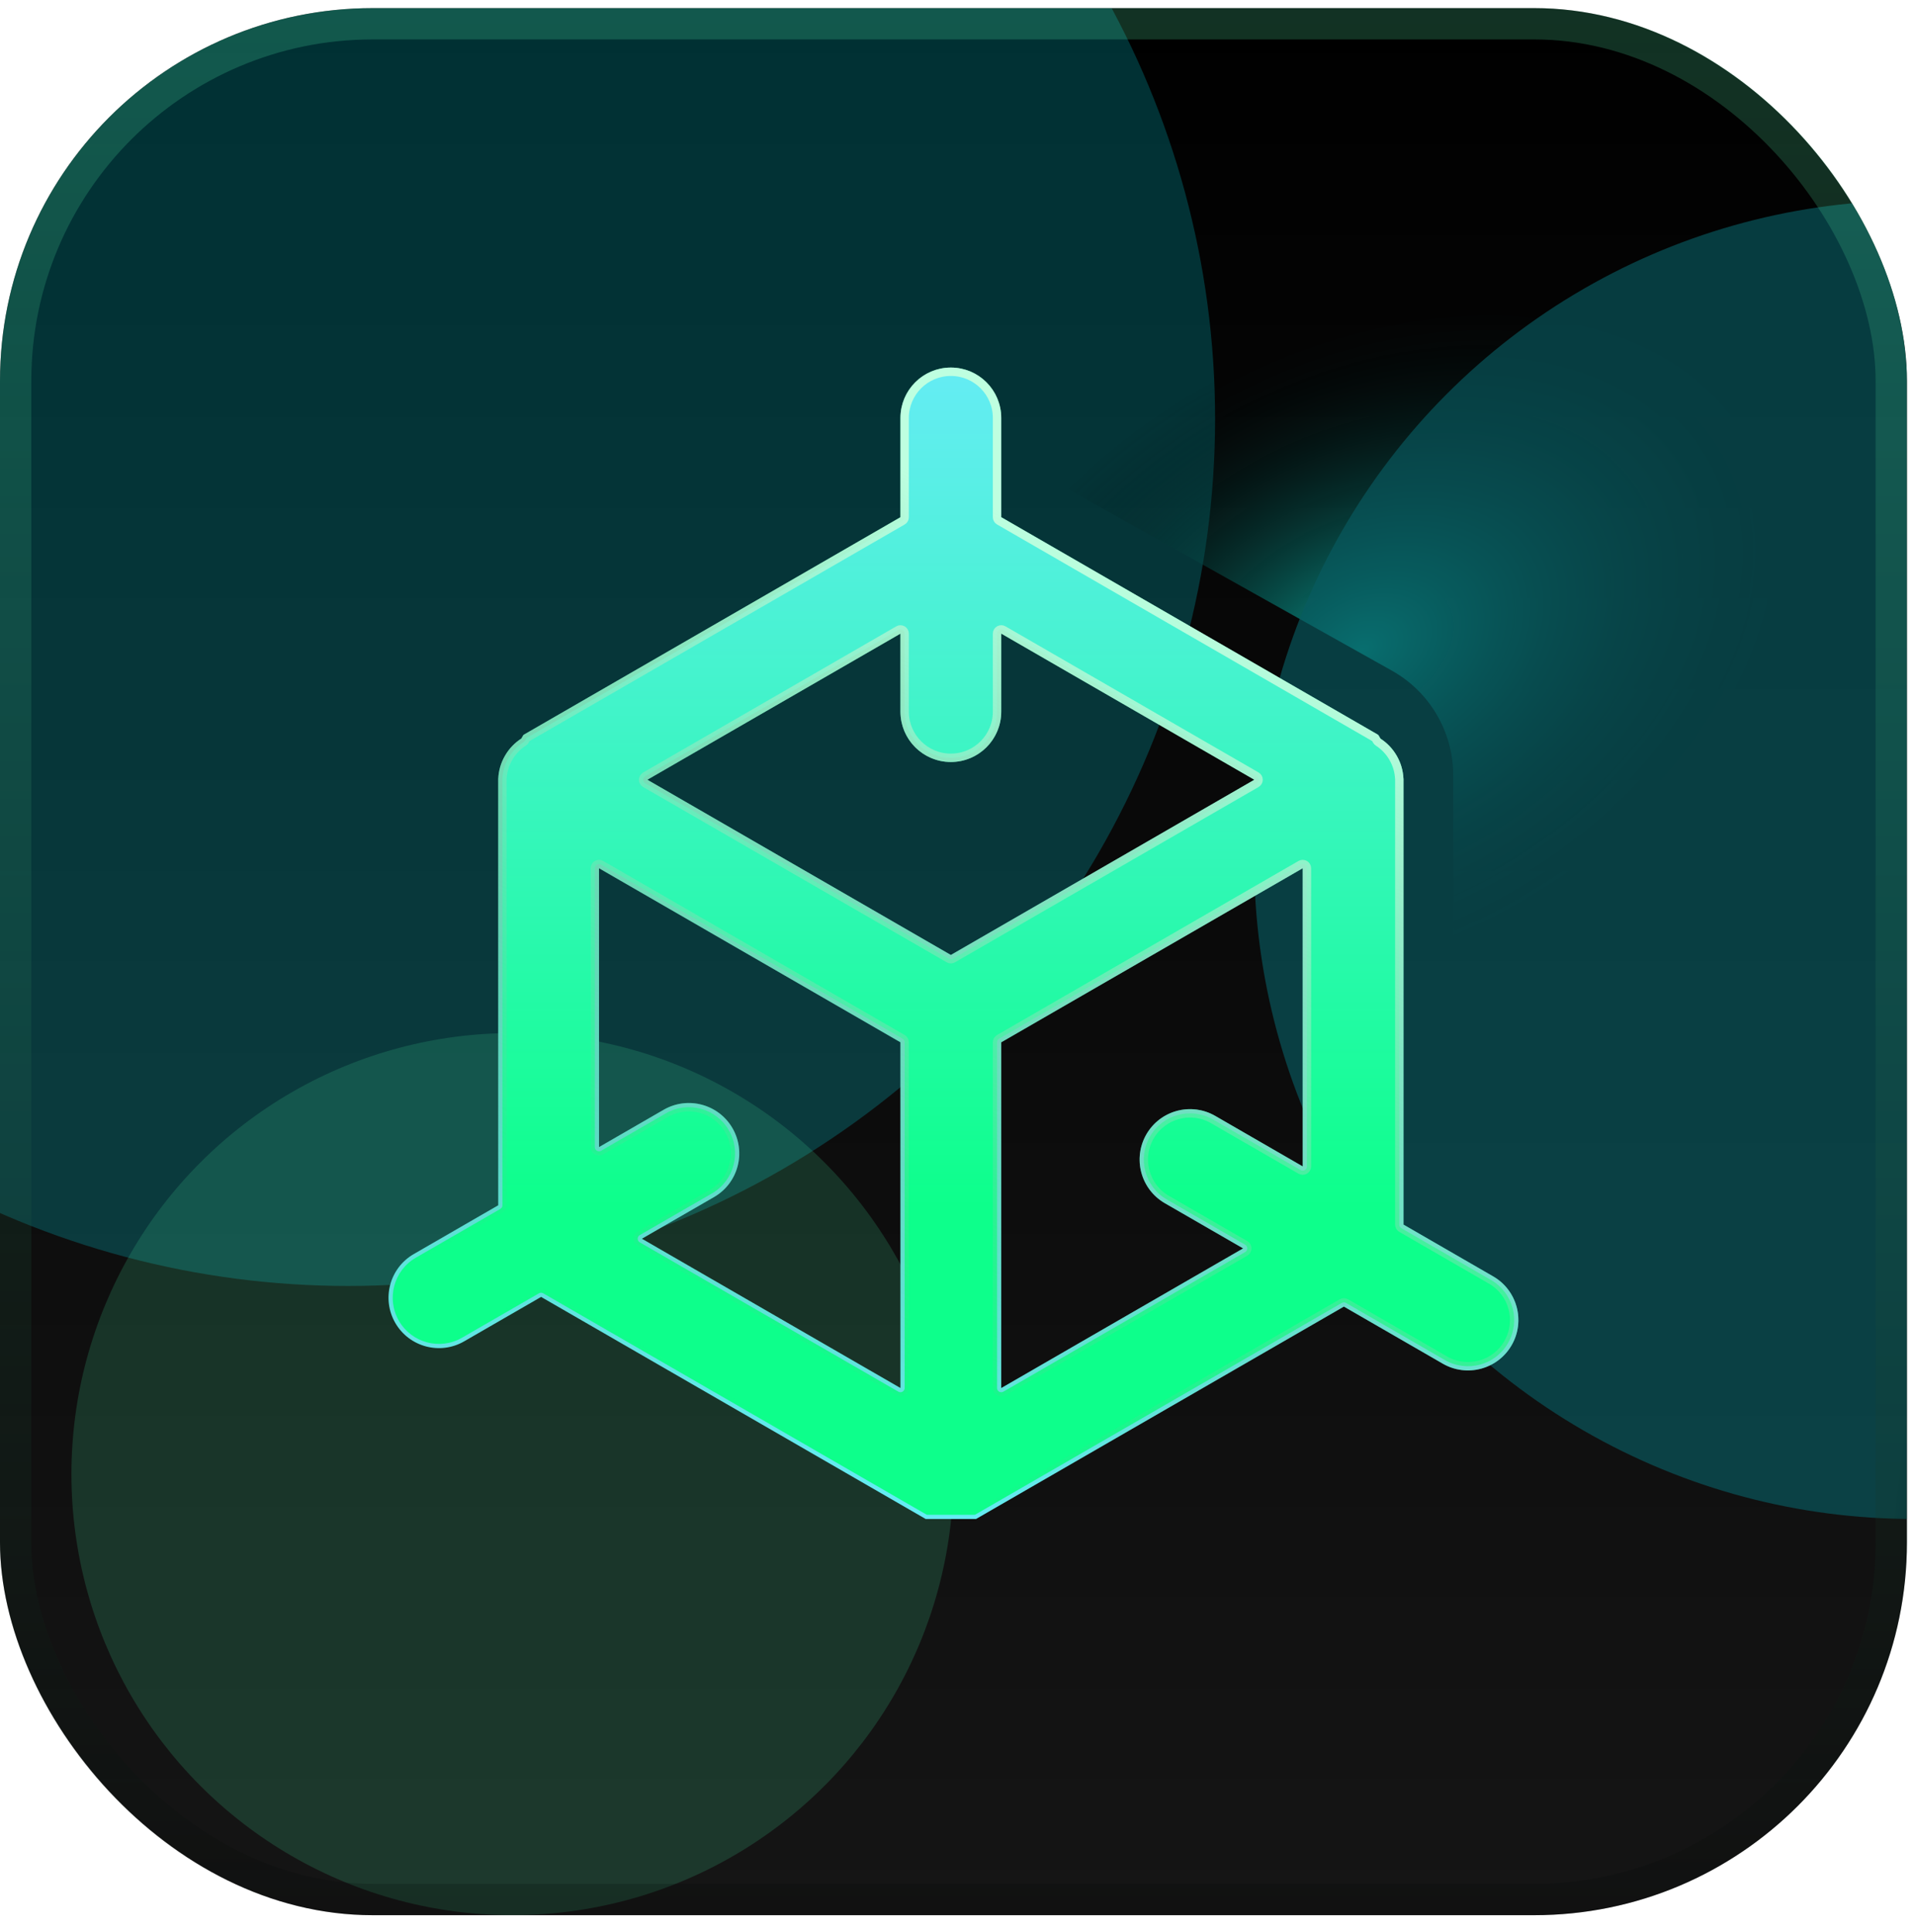 <svg width="114" height="115" viewBox="0 0 114 115" fill="none" xmlns="http://www.w3.org/2000/svg">
<g clip-path="url(#clip0_4250_94443)">
<rect y="0.483" width="113.52" height="113.52" rx="22.19" fill="url(#paint0_linear_4250_94443)"/>
<g filter="url(#filter0_f_4250_94443)">
<circle cx="20.72" cy="24.933" r="51.614" fill="#00F0FF" fill-opacity="0.2"/>
</g>
<path d="M61.492 27.947L82.86 39.921C85.114 41.184 86.51 43.566 86.51 46.15V70.376L111.499 83.909V55.226V53.981V21.979C111.499 11.093 102.674 2.268 91.788 2.268H61.492V27.947Z" fill="url(#paint1_radial_4250_94443)"/>
<g filter="url(#filter1_f_4250_94443)">
<circle cx="113.903" cy="51.175" r="39.243" fill="url(#paint2_linear_4250_94443)"/>
</g>
<g filter="url(#filter2_f_4250_94443)">
<circle cx="30.506" cy="87.749" r="26.254" fill="#3DCB8C" fill-opacity="0.2"/>
</g>
<g filter="url(#filter3_f_4250_94443)">
<path fill-rule="evenodd" clip-rule="evenodd" d="M56.604 21.879C58.261 21.879 59.604 23.222 59.604 24.879V30.787L82.051 43.746L82.177 43.964C82.565 44.214 82.901 44.558 83.148 44.986C83.395 45.413 83.524 45.876 83.547 46.337L83.551 46.345V72.896L88.889 75.978C90.324 76.806 90.816 78.641 89.987 80.076C89.159 81.511 87.324 82.002 85.889 81.174L80.002 77.775L58.105 90.418H55.105L32.212 77.2L27.629 79.846C26.195 80.674 24.36 80.182 23.531 78.748C22.703 77.313 23.195 75.478 24.629 74.65L29.66 71.745V46.58C29.658 46.515 29.658 46.45 29.66 46.386V46.345L29.662 46.342C29.683 45.879 29.813 45.414 30.061 44.986C30.308 44.557 30.645 44.212 31.035 43.962L31.16 43.746L53.604 30.788V24.879C53.604 23.222 54.947 21.879 56.604 21.879ZM53.604 37.716L38.537 46.415L56.604 56.846L74.673 46.415L59.604 37.715V42.359C59.604 44.016 58.261 45.359 56.604 45.359C54.947 45.359 53.604 44.016 53.604 42.359V37.716ZM77.551 51.681L59.604 62.043V82.624L74.002 74.311L69.342 71.621C67.907 70.792 67.415 68.957 68.244 67.522C69.072 66.088 70.907 65.596 72.342 66.424L77.551 69.432V51.681ZM53.604 82.623L38.212 73.736L42.508 71.255C43.943 70.427 44.435 68.592 43.606 67.157C42.778 65.722 40.943 65.231 39.508 66.059L35.66 68.281V51.682L53.604 62.043V82.623Z" fill="url(#paint3_linear_4250_94443)"/>
</g>
<path d="M59.354 30.787C59.354 30.876 59.402 30.959 59.479 31.003L81.868 43.929L81.96 44.089C81.98 44.124 82.008 44.153 82.041 44.175C82.397 44.404 82.705 44.718 82.931 45.111C83.158 45.503 83.277 45.927 83.297 46.35C83.298 46.361 83.299 46.372 83.301 46.383V72.896C83.301 72.985 83.349 73.068 83.426 73.112L88.764 76.195C90.079 76.954 90.53 78.636 89.771 79.951C89.011 81.266 87.329 81.717 86.014 80.958L80.127 77.559C80.05 77.514 79.955 77.514 79.877 77.559L58.038 90.168H55.172L32.337 76.984C32.259 76.939 32.164 76.939 32.087 76.984L27.504 79.629C26.189 80.388 24.507 79.938 23.748 78.623C22.988 77.307 23.439 75.625 24.754 74.866L29.785 71.962C29.862 71.917 29.91 71.835 29.91 71.745V46.58H29.91L29.91 46.572C29.908 46.513 29.908 46.453 29.91 46.394L29.91 46.394V46.386V46.371C29.91 46.365 29.911 46.359 29.911 46.353C29.931 45.93 30.05 45.504 30.277 45.111C30.504 44.717 30.813 44.402 31.17 44.172C31.204 44.151 31.232 44.122 31.252 44.087L31.343 43.929L53.729 31.005C53.807 30.96 53.854 30.878 53.854 30.788V24.879C53.854 23.36 55.086 22.129 56.604 22.129C58.123 22.129 59.354 23.36 59.354 24.879V30.787ZM53.854 37.716C53.854 37.627 53.807 37.544 53.729 37.5C53.652 37.455 53.557 37.455 53.479 37.5L38.412 46.199C38.335 46.244 38.287 46.326 38.287 46.415C38.287 46.505 38.335 46.587 38.412 46.632L56.479 57.063C56.557 57.108 56.652 57.108 56.729 57.063L74.798 46.631C74.875 46.587 74.923 46.504 74.923 46.415C74.923 46.325 74.875 46.243 74.798 46.198L59.729 37.499C59.652 37.454 59.557 37.454 59.479 37.499C59.402 37.543 59.354 37.626 59.354 37.715V42.359C59.354 43.878 58.123 45.109 56.604 45.109C55.086 45.109 53.854 43.878 53.854 42.359V37.716ZM77.801 51.681C77.801 51.592 77.753 51.509 77.676 51.465C77.599 51.42 77.503 51.42 77.426 51.465L59.479 61.826C59.402 61.871 59.354 61.953 59.354 62.043V82.624C59.354 82.713 59.402 82.796 59.479 82.841C59.557 82.885 59.652 82.885 59.729 82.841L74.127 74.528C74.205 74.483 74.252 74.401 74.252 74.311C74.252 74.222 74.205 74.139 74.127 74.095L69.467 71.404C68.151 70.645 67.701 68.963 68.46 67.647C69.22 66.332 70.901 65.881 72.217 66.641L77.426 69.648C77.503 69.693 77.599 69.693 77.676 69.648C77.753 69.604 77.801 69.521 77.801 69.432V51.681ZM53.479 82.839C53.557 82.884 53.652 82.884 53.729 82.839C53.807 82.795 53.854 82.712 53.854 82.623V62.043C53.854 61.953 53.807 61.871 53.729 61.826L35.785 51.466C35.707 51.421 35.612 51.421 35.535 51.466C35.457 51.511 35.41 51.593 35.41 51.682V68.281C35.41 68.37 35.457 68.453 35.535 68.498C35.612 68.542 35.707 68.542 35.785 68.498L39.633 66.276C40.949 65.516 42.63 65.967 43.39 67.282C44.149 68.598 43.699 70.279 42.383 71.039L38.087 73.519C38.009 73.564 37.962 73.647 37.962 73.736C37.962 73.825 38.009 73.908 38.087 73.952L53.479 82.839Z" fill="url(#paint4_linear_4250_94443)" stroke="url(#paint5_linear_4250_94443)" stroke-width="0.5" stroke-miterlimit="10" stroke-linejoin="round"/>
</g>
<rect x="0.932" y="1.415" width="111.655" height="111.655" rx="21.258" stroke="url(#paint6_linear_4250_94443)" stroke-opacity="0.2" stroke-width="1.864"/>
<defs>
<filter id="filter0_f_4250_94443" x="-59.274" y="-55.061" width="159.988" height="159.988" filterUnits="userSpaceOnUse" color-interpolation-filters="sRGB">
<feFlood flood-opacity="0" result="BackgroundImageFix"/>
<feBlend mode="normal" in="SourceGraphic" in2="BackgroundImageFix" result="shape"/>
<feGaussianBlur stdDeviation="14.19" result="effect1_foregroundBlur_4250_94443"/>
</filter>
<filter id="filter1_f_4250_94443" x="45.66" y="-17.067" width="136.484" height="136.485" filterUnits="userSpaceOnUse" color-interpolation-filters="sRGB">
<feFlood flood-opacity="0" result="BackgroundImageFix"/>
<feBlend mode="normal" in="SourceGraphic" in2="BackgroundImageFix" result="shape"/>
<feGaussianBlur stdDeviation="14.5" result="effect1_foregroundBlur_4250_94443"/>
</filter>
<filter id="filter2_f_4250_94443" x="-24.128" y="33.115" width="109.268" height="109.268" filterUnits="userSpaceOnUse" color-interpolation-filters="sRGB">
<feFlood flood-opacity="0" result="BackgroundImageFix"/>
<feBlend mode="normal" in="SourceGraphic" in2="BackgroundImageFix" result="shape"/>
<feGaussianBlur stdDeviation="14.19" result="effect1_foregroundBlur_4250_94443"/>
</filter>
<filter id="filter3_f_4250_94443" x="19.129" y="17.879" width="75.262" height="76.539" filterUnits="userSpaceOnUse" color-interpolation-filters="sRGB">
<feFlood flood-opacity="0" result="BackgroundImageFix"/>
<feBlend mode="normal" in="SourceGraphic" in2="BackgroundImageFix" result="shape"/>
<feGaussianBlur stdDeviation="2" result="effect1_foregroundBlur_4250_94443"/>
</filter>
<linearGradient id="paint0_linear_4250_94443" x1="56.76" y1="0.483" x2="56.76" y2="114.003" gradientUnits="userSpaceOnUse">
<stop/>
<stop offset="1" stop-color="#151515"/>
</linearGradient>
<radialGradient id="paint1_radial_4250_94443" cx="0" cy="0" r="1" gradientUnits="userSpaceOnUse" gradientTransform="translate(81.157 38.637) rotate(-28.335) scale(26.982 18.346)">
<stop stop-color="#099289"/>
<stop offset="1" stop-color="#010809" stop-opacity="0"/>
</radialGradient>
<linearGradient id="paint2_linear_4250_94443" x1="117.574" y1="48.863" x2="137.105" y2="51.173" gradientUnits="userSpaceOnUse">
<stop stop-color="#075B61" stop-opacity="0.65"/>
<stop offset="1" stop-color="#040404" stop-opacity="0"/>
</linearGradient>
<linearGradient id="paint3_linear_4250_94443" x1="56.759" y1="21.879" x2="56.759" y2="90.418" gradientUnits="userSpaceOnUse">
<stop stop-color="#4CC38A"/>
<stop offset="1" stop-color="#65ECF4"/>
</linearGradient>
<linearGradient id="paint4_linear_4250_94443" x1="56.759" y1="21.879" x2="56.759" y2="90.418" gradientUnits="userSpaceOnUse">
<stop stop-color="#65ECF4"/>
<stop offset="0.729" stop-color="#0DFF8B"/>
</linearGradient>
<linearGradient id="paint5_linear_4250_94443" x1="80.624" y1="40.142" x2="57.312" y2="90.578" gradientUnits="userSpaceOnUse">
<stop stop-color="#BEFFE0"/>
<stop offset="1" stop-color="#4CC38A" stop-opacity="0"/>
</linearGradient>
<linearGradient id="paint6_linear_4250_94443" x1="56.76" y1="0.483" x2="56.76" y2="114.003" gradientUnits="userSpaceOnUse">
<stop stop-color="#59FCB3"/>
<stop offset="1"/>
</linearGradient>
<clipPath id="clip0_4250_94443">
<rect y="0.483" width="113.52" height="113.52" rx="22.19" fill="white"/>
</clipPath>
</defs>
</svg>
